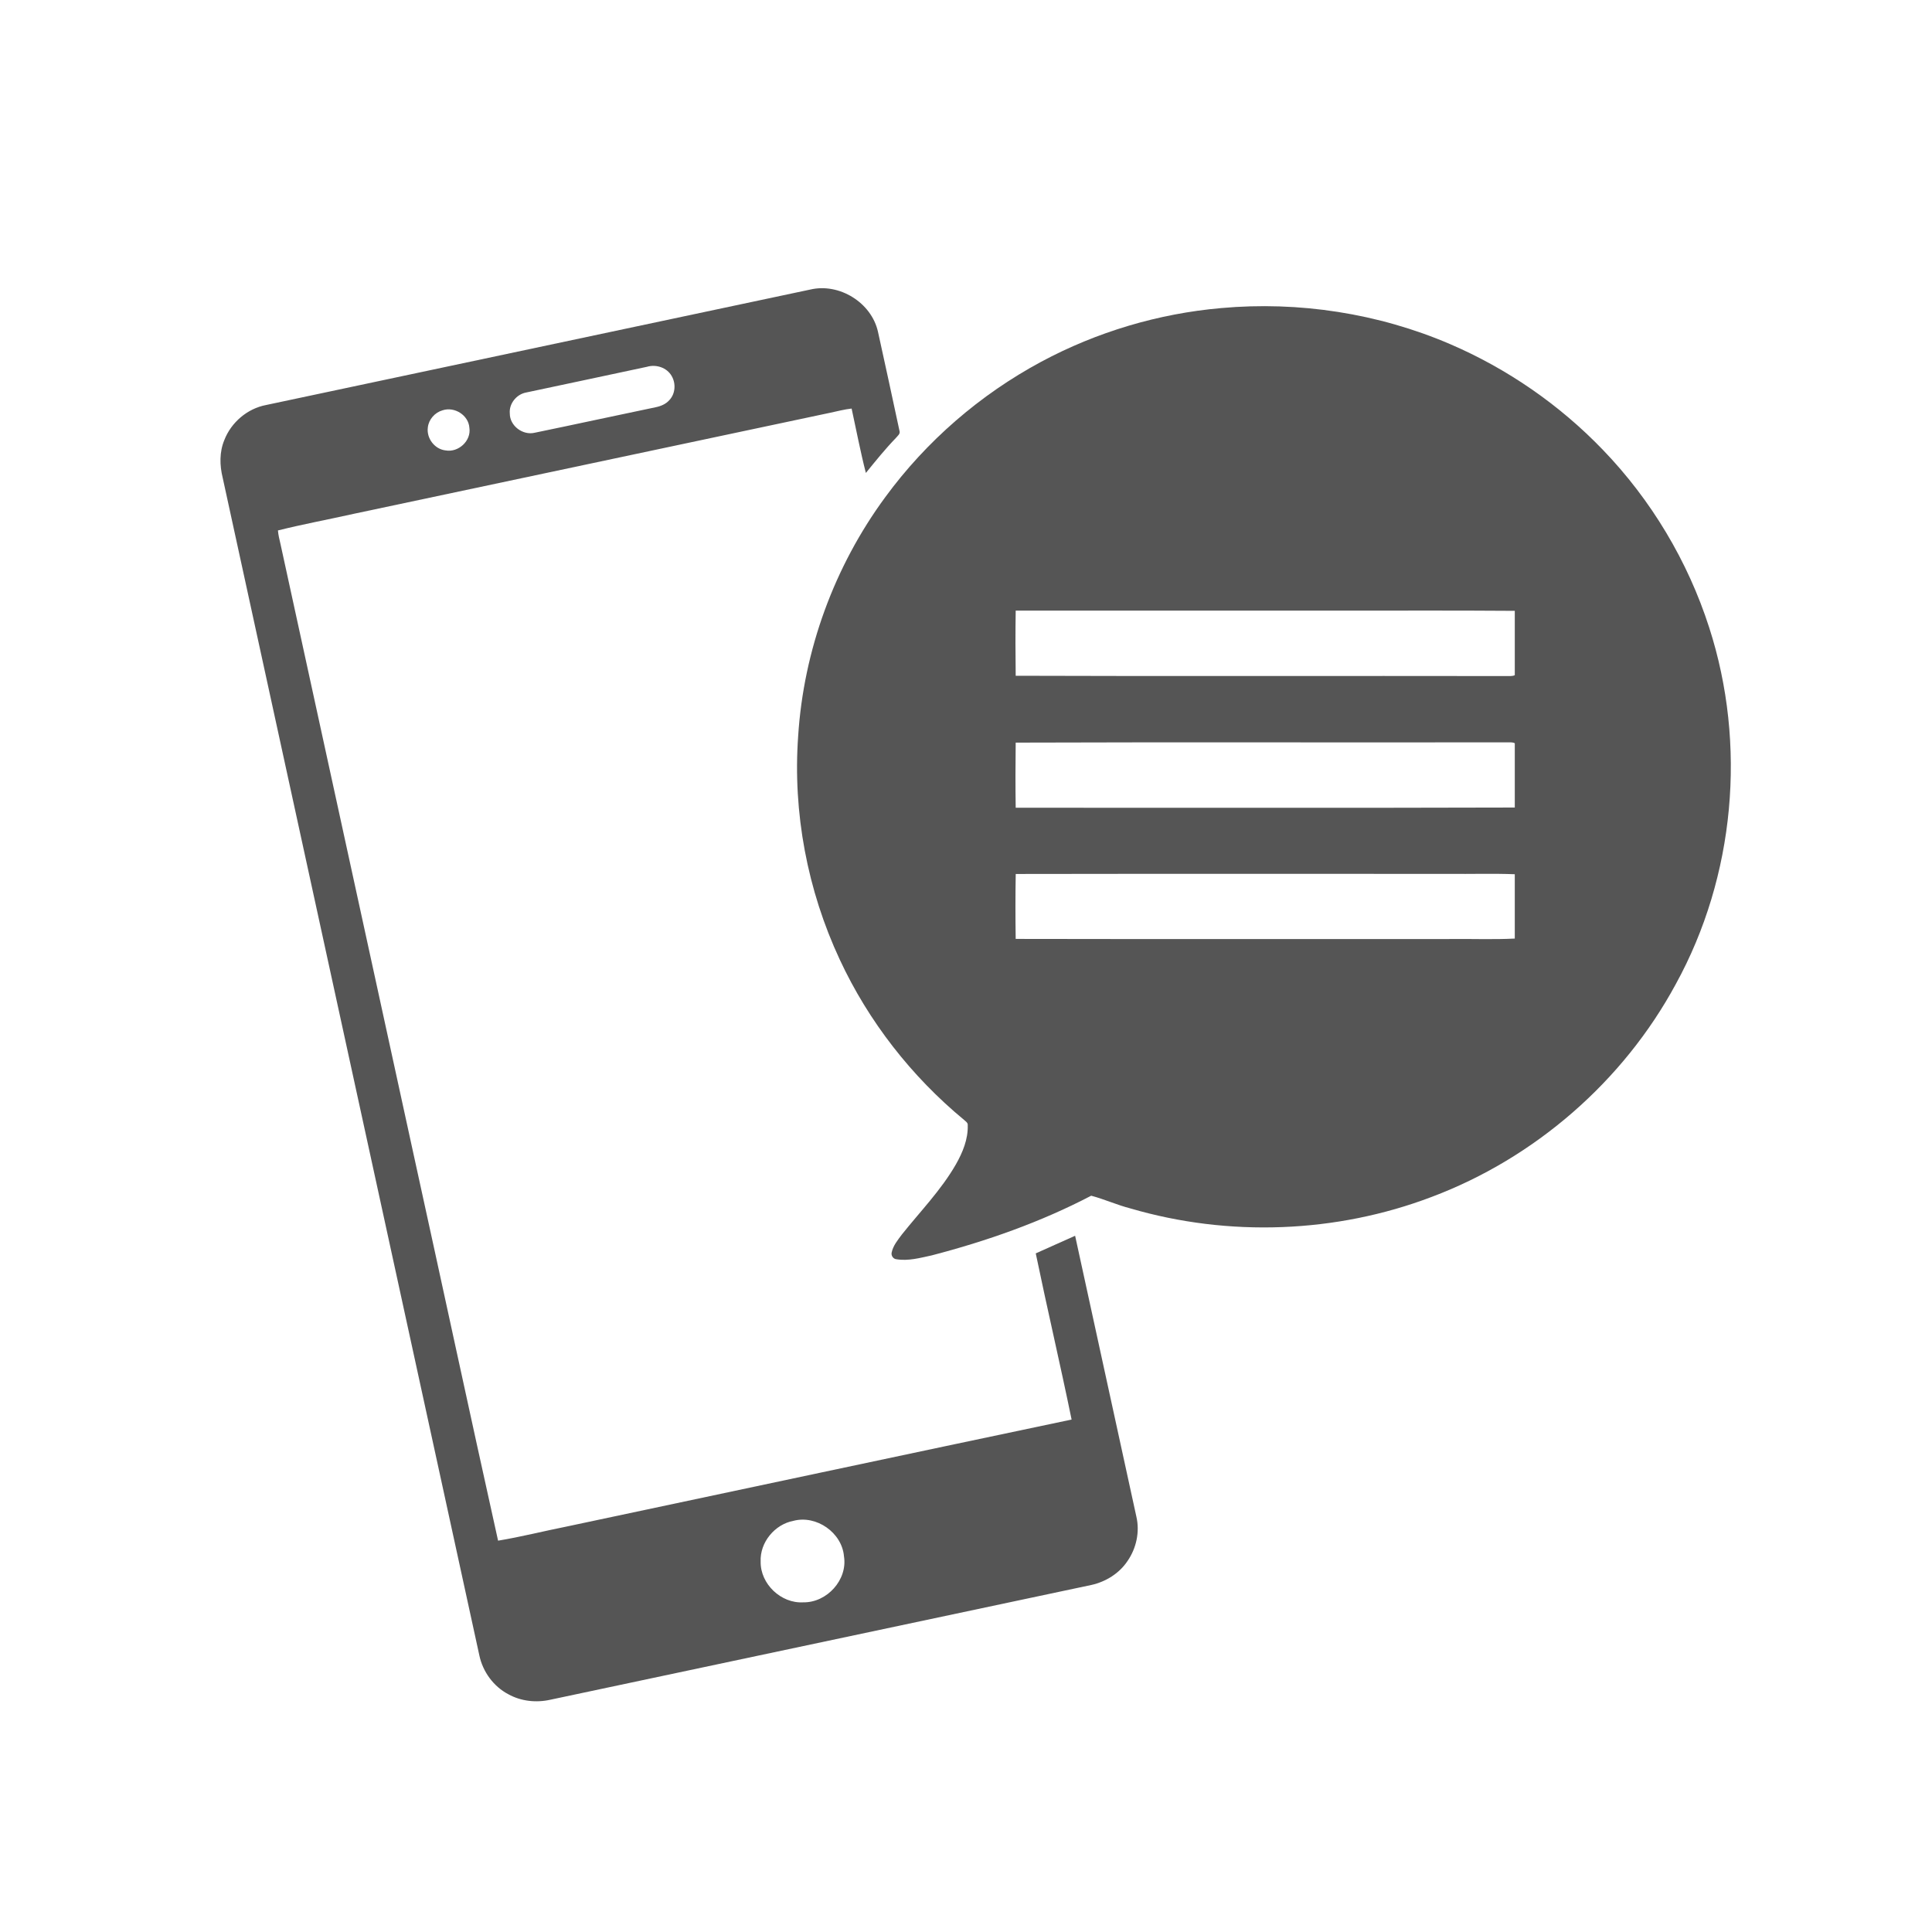 <?xml version="1.0" encoding="utf-8"?>
<!-- Generator: Adobe Illustrator 16.0.0, SVG Export Plug-In . SVG Version: 6.00 Build 0)  -->
<!DOCTYPE svg PUBLIC "-//W3C//DTD SVG 1.1//EN" "http://www.w3.org/Graphics/SVG/1.1/DTD/svg11.dtd">
<svg version="1.1" id="图层_1" xmlns="http://www.w3.org/2000/svg" xmlns:xlink="http://www.w3.org/1999/xlink" x="0px" y="0px"
	 width="200px" height="200px" viewBox="0 0 200 200" enable-background="new 0 0 200 200" xml:space="preserve" fill="#555555">
<g>
	<defs>
		<rect id="SVGID_1_" x="22.823" y="29.833" width="156.354" height="146.282"/>
	</defs>
	<clipPath id="SVGID_2_">
		<use xlink:href="#SVGID_1_"  overflow="visible"/>
	</clipPath>
	<path clip-path="url(#SVGID_2_)" d="M82.148,157.433c-1.946,0.364-3.493,2.229-3.406,4.219c-0.042,2.315,2.111,4.361,4.417,4.221
		c2.439,0.041,4.602-2.328,4.209-4.762C87.164,158.661,84.517,156.813,82.148,157.433 M45.821,42.473
		c-0.798,0.22-1.434,0.939-1.53,1.761c-0.161,1.13,0.7,2.268,1.835,2.392c1.327,0.242,2.672-0.991,2.465-2.341
		C48.505,42.979,47.048,42.066,45.821,42.473 M66.968,37.972c-4.172,0.898-8.347,1.774-12.519,2.664
		c-0.982,0.186-1.769,1.155-1.674,2.164c-0.012,1.275,1.336,2.287,2.563,2c4.174-0.859,8.341-1.771,12.515-2.638
		c0.543-0.108,1.086-0.329,1.453-0.759c0.614-0.657,0.673-1.708,0.228-2.474C69.035,38.045,67.919,37.689,66.968,37.972
		 M83.874,29.975c3.006-0.71,6.337,1.343,7.013,4.367c0.744,3.421,1.506,6.836,2.227,10.259c0.111,0.316-0.203,0.524-0.373,0.738
		c-1.104,1.144-2.104,2.385-3.106,3.62c-0.566-2.198-0.988-4.441-1.475-6.665c-0.748,0.081-1.479,0.28-2.215,0.433
		c-16.437,3.486-32.87,6.979-49.312,10.46c-2.617,0.588-5.263,1.073-7.861,1.724c0.037,0.472,0.154,0.931,0.261,1.392
		c4.588,21.042,9.179,42.083,13.766,63.127c2.933,13.349,5.797,26.716,8.762,40.059c2.416-0.399,4.792-1.007,7.19-1.482
		c17.395-3.687,34.779-7.396,52.181-11.056c-1.179-5.745-2.521-11.455-3.711-17.201c1.362-0.604,2.714-1.224,4.075-1.824
		c2.113,9.689,4.221,19.38,6.339,29.068c0.37,1.584,0,3.291-0.927,4.619c-0.85,1.267-2.228,2.12-3.699,2.455
		c-18.674,3.961-37.348,7.919-56.021,11.883c-1.463,0.333-3.045,0.168-4.361-0.562c-1.54-0.806-2.649-2.334-3.005-4.022
		c-8.852-40.638-17.717-81.27-26.569-121.908c-0.317-1.281-0.346-2.673,0.171-3.909c0.711-1.831,2.386-3.258,4.322-3.624
		C46.322,37.944,65.099,33.957,83.874,29.975"/>
	<path clip-path="url(#SVGID_2_)" d="M105.148,90.473c-0.039,2.241-0.038,4.482-0.004,6.723c14.952,0.031,29.902,0.005,44.849,0.012
		c2.271-0.031,4.548,0.068,6.817-0.048c-0.004-2.219-0.004-4.441,0-6.66c-2.27-0.089-4.546-0.01-6.817-0.038
		C135.047,90.471,120.097,90.446,105.148,90.473 M105.144,76.875c-0.027,2.247-0.035,4.496,0.001,6.742
		c17.224-0.005,34.447,0.03,51.666-0.022c-0.006-2.214-0.004-4.436,0-6.655c-0.26-0.138-0.57-0.08-0.852-0.094
		C139.021,76.875,122.077,76.816,105.144,76.875 M105.145,63.213c-0.036,2.246-0.03,4.495-0.001,6.742
		c16.934,0.061,33.878,0,50.815,0.03c0.281-0.014,0.585,0.04,0.852-0.091c-0.006-2.219-0.004-4.438,0-6.66
		c-6.729-0.055-13.454-0.009-20.184-0.022C126.135,63.21,115.643,63.205,105.145,63.213 M126.414,31.892
		c8.047-0.725,16.28,0.542,23.711,3.735c5.92,2.547,11.329,6.287,15.797,10.932c5.007,5.191,8.804,11.533,11.012,18.401
		c3.908,12.091,2.674,25.759-3.453,36.909c-5.429,10.052-14.582,18.015-25.276,22.036c-9.898,3.763-21.013,4.168-31.171,1.195
		c-1.385-0.354-2.697-0.955-4.073-1.32c-5.221,2.729-10.815,4.696-16.511,6.178c-1.198,0.259-2.433,0.604-3.663,0.397
		c-0.32-0.033-0.544-0.362-0.486-0.675c0.144-0.728,0.637-1.311,1.066-1.891c1.897-2.384,4.059-4.59,5.585-7.249
		c0.7-1.231,1.271-2.605,1.228-4.049c0.037-0.267-0.227-0.411-0.388-0.566c-5.435-4.491-9.88-10.185-12.856-16.579
		c-3.355-7.183-4.876-15.223-4.311-23.134c0.564-8.886,3.741-17.577,9.017-24.745c4.247-5.8,9.818-10.621,16.15-14.021
		C113.541,34.36,119.921,32.461,126.414,31.892"/>
</g>
</svg>
